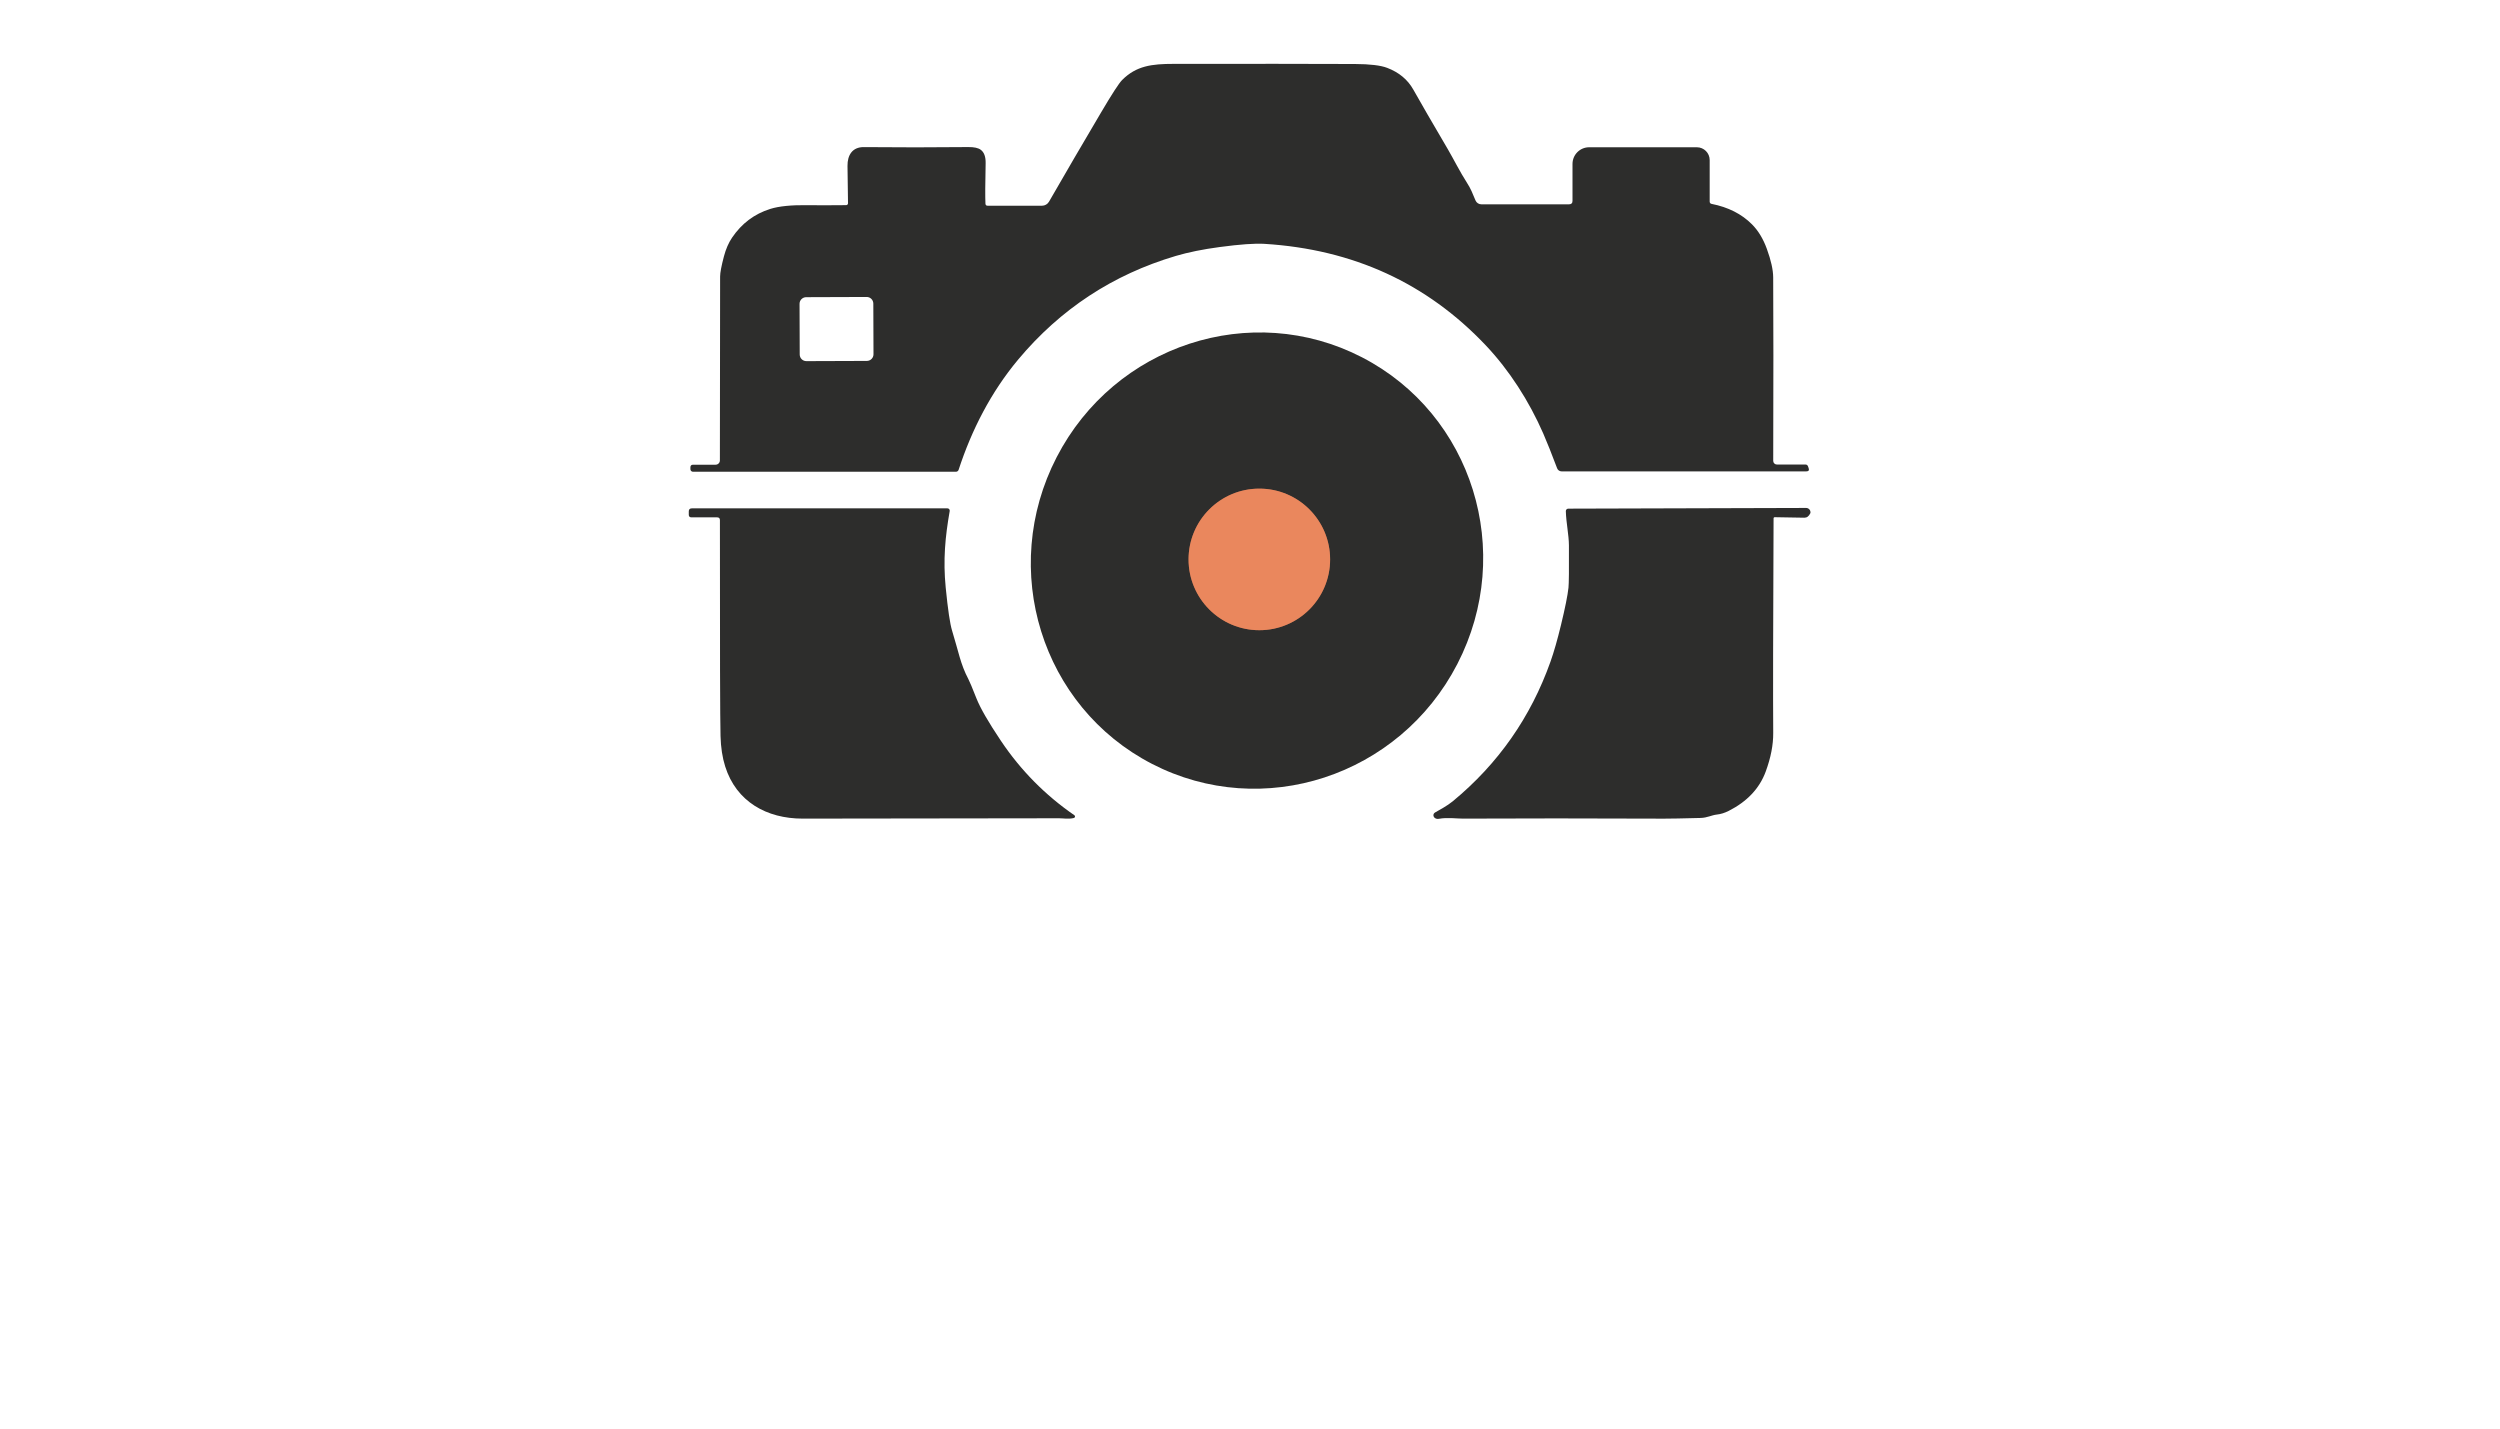 <?xml version="1.0" encoding="utf-8"?>
<svg xmlns="http://www.w3.org/2000/svg" width="490pt" height="280pt" viewBox="0 0 490 280" version="1.1" xmlns:xlink="http://www.w3.org/1999/xlink">
	<g id="surface2">
		<path stroke-linecap="butt" vector-effect="non-scaling-stroke" d="M 260.702 109.645 C 260.702 101.984 254.491 95.773 246.829 95.773 C 239.168 95.773 232.957 101.984 232.957 109.645 C 232.957 117.307 239.168 123.518 246.829 123.518 C 254.491 123.518 260.702 117.307 260.702 109.645" style="fill:none;stroke-width:0.50;stroke:#8c5a45;"/>
		<path d="M 193.148 39.927 Q 193.173 40.321 193.573 40.321 L 204.237 40.321 C 204.8 40.321 205.319 40.021 205.6 39.539 Q 210.579 30.889 215.782 22.089 Q 218.997 16.635 219.929 15.691 C 222.706 12.895 225.771 12.52 229.999 12.52 Q 252.452 12.489 265.568 12.545 Q 269.971 12.564 271.891 13.302 Q 275.356 14.622 277.007 17.555 Q 279.121 21.326 283.787 29.269 C 284.857 31.096 286.182 33.741 287.533 35.837 C 288.265 36.962 288.615 37.882 289.203 39.295 C 289.397 39.752 289.848 40.046 290.342 40.046 L 307.529 40.046 Q 308.211 40.046 308.211 39.37 L 308.211 32.134 C 308.211 30.326 309.674 28.863 311.475 28.863 L 332.584 28.863 C 333.973 28.863 335.098 29.989 335.098 31.377 L 335.098 39.527 C 335.098 39.739 335.249 39.921 335.455 39.958 Q 340.352 40.921 343.386 43.967 Q 345.231 45.819 346.306 48.79 Q 347.532 52.154 347.545 54.369 Q 347.62 66.777 347.551 90.338 C 347.551 90.726 347.87 91.045 348.258 91.045 L 353.881 91.045 C 354.099 91.045 354.293 91.182 354.362 91.382 L 354.494 91.751 Q 354.712 92.389 354.043 92.389 L 306.059 92.389 C 305.678 92.389 305.334 92.145 305.196 91.783 Q 303.564 87.455 302.475 84.959 C 299.698 78.617 295.833 72.569 291.199 67.678 Q 273.899 49.409 247.836 47.795 Q 245.034 47.62 239.055 48.421 Q 234.133 49.077 230.449 50.166 Q 211.948 55.651 199.552 70.486 C 194.236 76.853 190.439 84.259 187.888 92.083 C 187.813 92.308 187.6 92.464 187.362 92.464 L 135.826 92.464 C 135.544 92.464 135.319 92.239 135.319 91.958 L 135.319 91.608 Q 135.319 91.082 135.851 91.082 L 140.26 91.082 C 140.723 91.082 141.098 90.707 141.098 90.244 Q 141.123 72.281 141.142 54.2 Q 141.142 53.086 141.892 50.241 Q 142.462 48.089 143.487 46.576 Q 146.308 42.41 150.974 40.947 Q 153.538 40.14 158.367 40.215 Q 160.937 40.259 165.847 40.208 C 166.047 40.208 166.21 40.046 166.21 39.846 Q 166.153 36.537 166.11 32.534 C 166.085 30.402 167.067 28.807 169.324 28.832 Q 179.369 28.932 189.783 28.825 Q 191.484 28.807 192.216 29.351 Q 193.229 30.089 193.185 32.009 Q 193.054 38.001 193.148 39.927 Z M 171.171 59.503 C 171.169 58.784 170.582 58.203 169.865 58.207 L 158.007 58.248 C 157.291 58.253 156.709 58.834 156.711 59.554 L 156.745 69.486 C 156.747 70.205 157.335 70.786 158.051 70.782 L 169.909 70.741 C 170.625 70.736 171.207 70.155 171.205 69.435 L 171.171 59.503 Z" style="fill:#2d2d2c;"/>
		<path d="M 225.805 149.726 C 204.118 138.535 195.749 111.615 207.107 89.61 C 218.466 67.603 245.253 58.834 266.941 70.027 C 288.628 81.219 296.996 108.138 285.639 130.143 C 274.28 152.151 247.492 160.919 225.805 149.726 Z M 260.702 109.645 C 260.702 101.984 254.491 95.773 246.829 95.773 C 239.168 95.773 232.957 101.984 232.957 109.645 C 232.957 117.307 239.168 123.518 246.829 123.518 C 254.491 123.518 260.702 117.307 260.702 109.645 Z" style="fill:#2d2d2c;"/>
		<path d="M 347.845 101.371 C 347.72 101.371 347.62 101.471 347.62 101.59 Q 347.476 133.444 347.551 143.645 Q 347.582 147.134 346.081 151.225 Q 344.261 156.178 338.82 158.937 Q 337.644 159.531 336.524 159.65 C 335.417 159.775 334.654 160.281 333.328 160.319 Q 327.793 160.463 326.148 160.456 Q 303.664 160.363 286.758 160.45 C 285.544 160.456 283.662 160.175 282.023 160.488 C 281.642 160.563 281.248 160.438 281.048 160.131 C 280.854 159.831 280.947 159.431 281.254 159.256 C 282.092 158.774 283.656 157.948 284.738 157.054 Q 298.091 146.034 303.901 129.672 Q 304.908 126.826 305.953 122.504 Q 307.172 117.476 307.423 115.181 Q 307.548 113.998 307.51 106.925 C 307.498 104.817 306.972 102.553 306.903 100.189 C 306.891 99.92 307.11 99.695 307.379 99.695 L 353.999 99.557 C 354.506 99.557 354.9 99.995 354.85 100.508 Q 354.844 100.551 354.819 100.608 Q 354.393 101.483 353.655 101.471 L 347.845 101.371 Z" style="fill:#2d2d2c;"/>
		<path d="M 140.554 101.402 L 135.525 101.402 Q 135 101.402 135 100.883 L 135 100.239 Q 135 99.638 135.6 99.638 L 185.705 99.638 C 185.98 99.638 186.186 99.888 186.143 100.157 C 185.261 105.173 184.823 109.739 185.361 115.193 Q 185.999 121.648 186.612 123.618 C 187.863 127.652 188.232 130.141 189.801 133.106 Q 190.164 133.781 191.378 136.871 Q 192.503 139.717 196.181 145.202 Q 202.004 153.883 210.579 159.787 C 210.791 159.931 210.735 160.256 210.485 160.325 C 209.509 160.588 208.302 160.375 207.558 160.381 Q 182.177 160.438 157.316 160.45 C 150.28 160.45 144.319 157.142 142.136 150.224 Q 141.311 147.616 141.223 144.264 Q 141.092 139.473 141.104 101.946 Q 141.104 101.402 140.554 101.402 Z" style="fill:#2d2d2c;"/>
		<path d="M 260.702 109.645 C 260.702 117.307 254.491 123.518 246.829 123.518 C 239.168 123.518 232.957 117.307 232.957 109.645 C 232.957 101.984 239.168 95.773 246.829 95.773 C 254.491 95.773 260.702 101.984 260.702 109.645 Z" style="fill:#ea875d;"/>
	</g>
	<g id="surface4">
	</g>
</svg>
